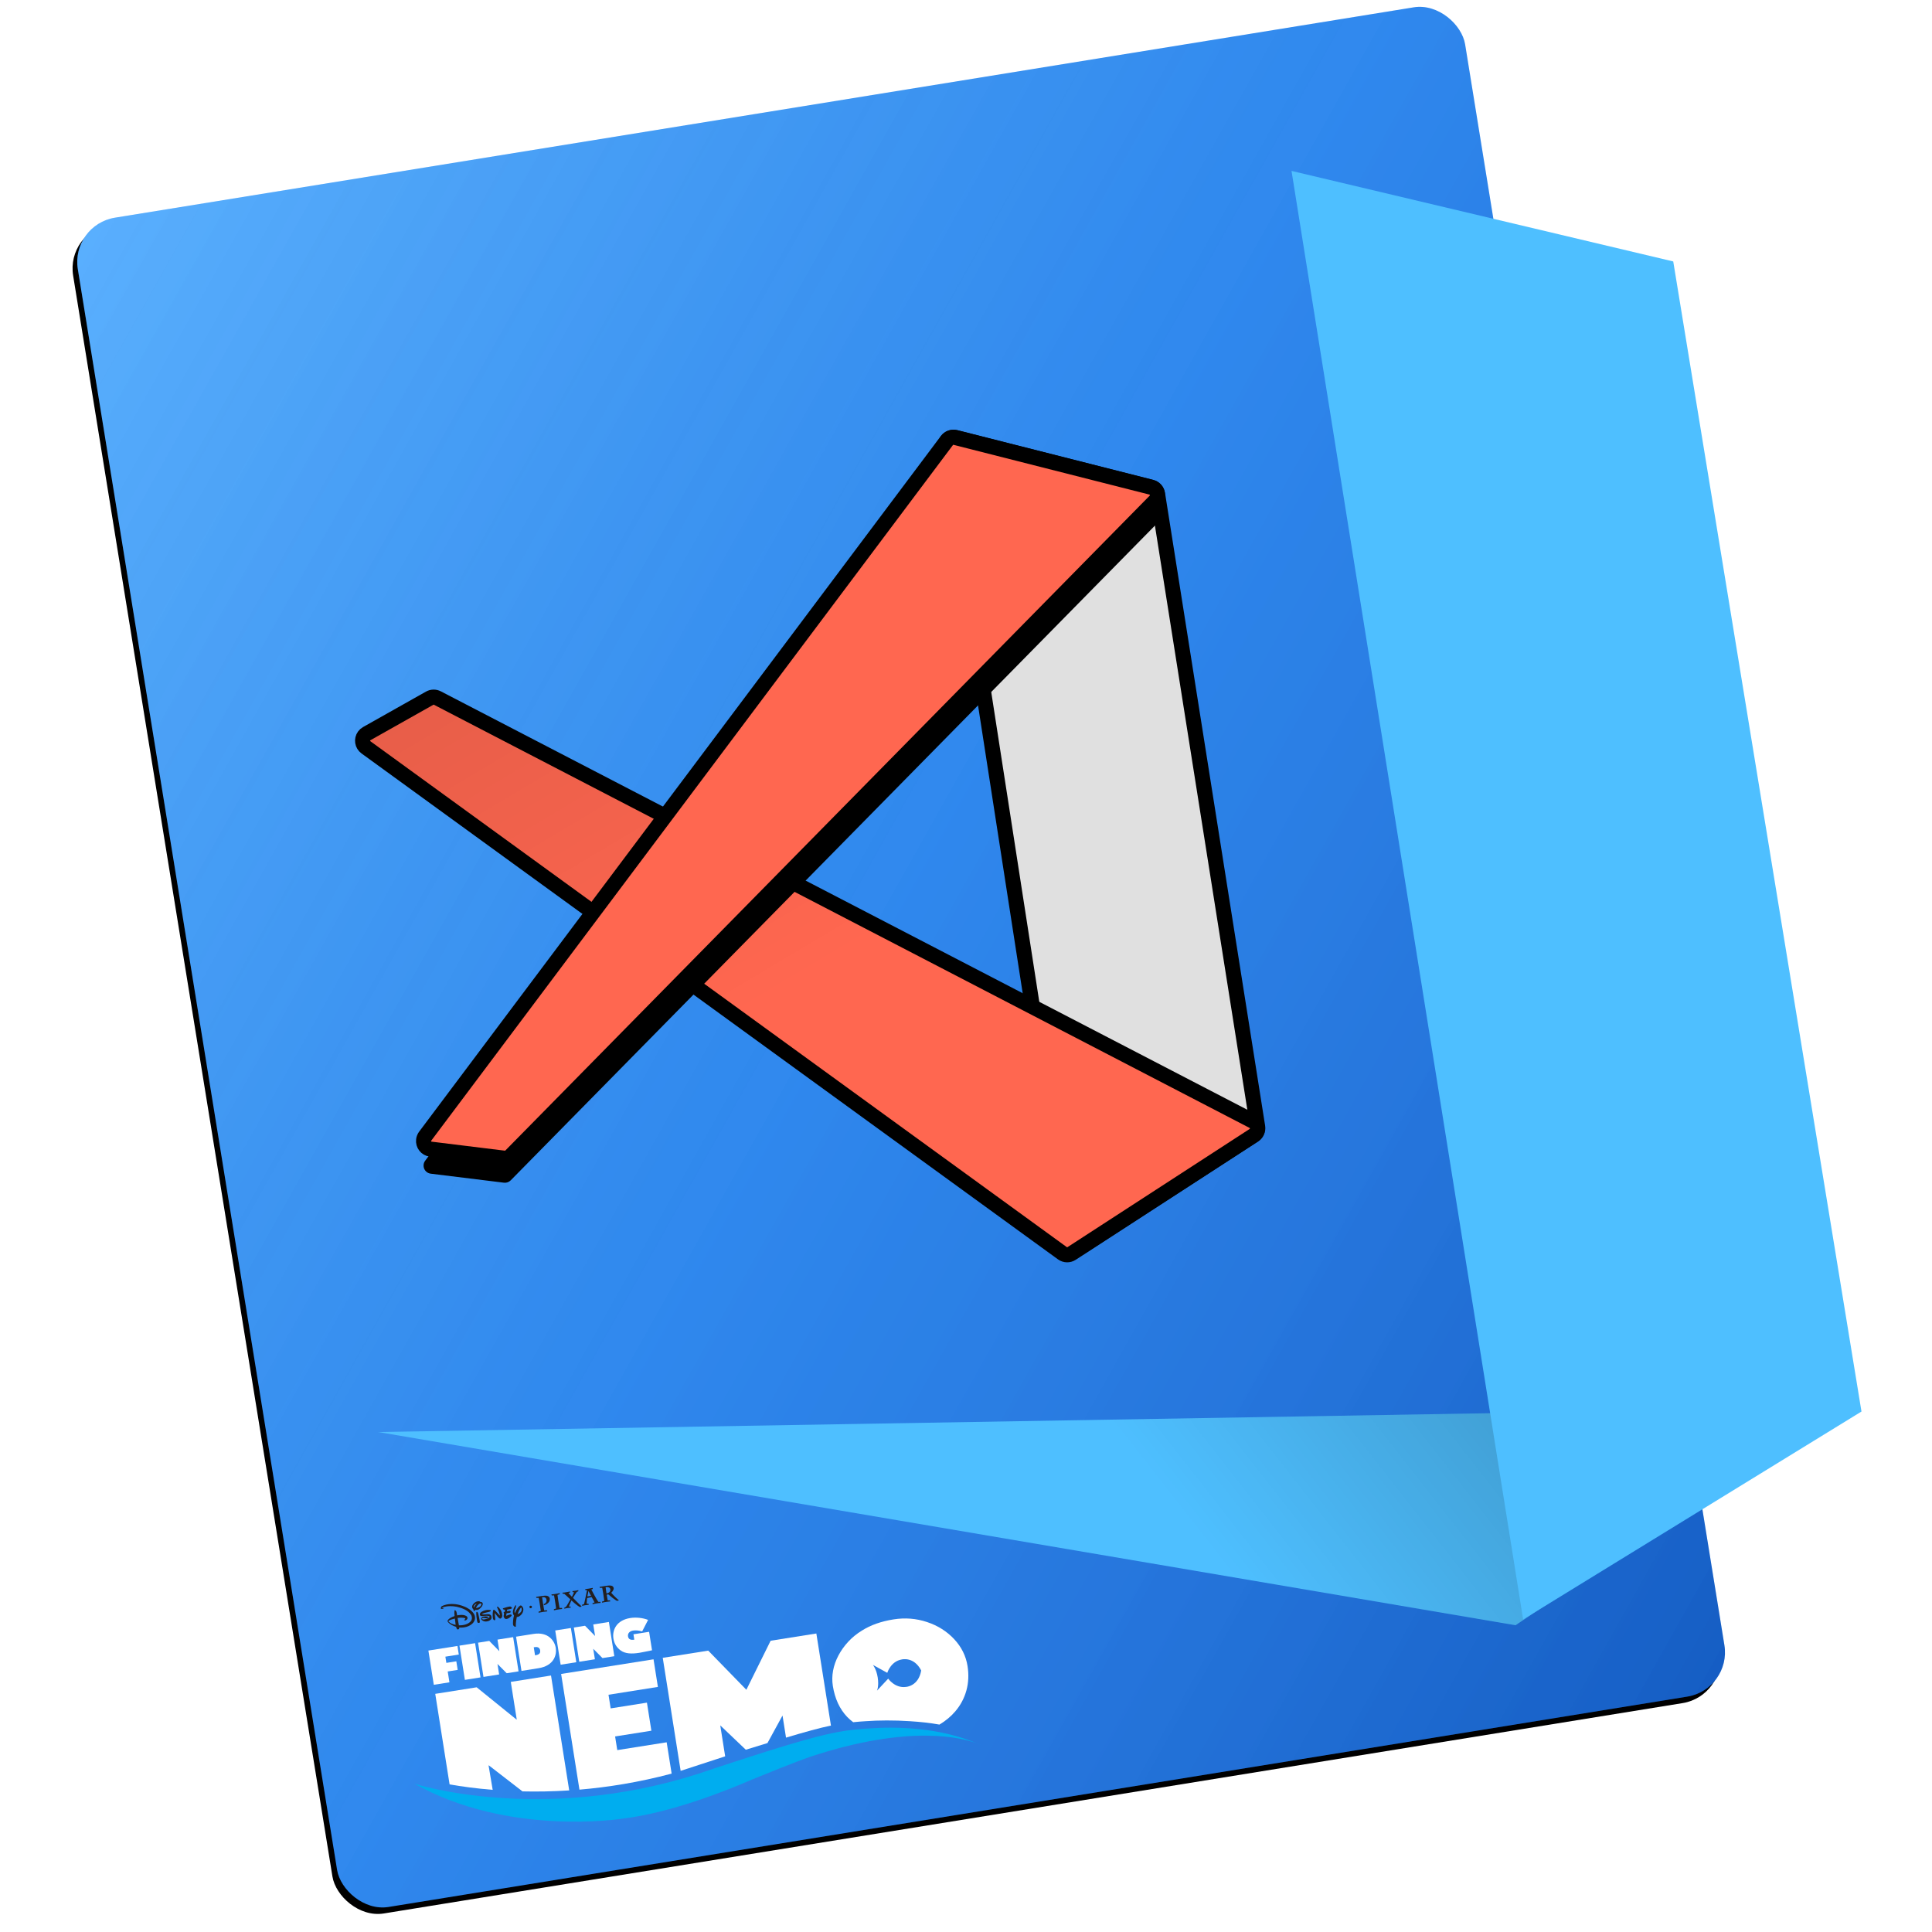 <?xml version="1.0" encoding="UTF-8"?>
<svg width="1024px" height="1024px" viewBox="0 0 1024 1024" version="1.1" xmlns="http://www.w3.org/2000/svg" xmlns:xlink="http://www.w3.org/1999/xlink">
    <!-- Generator: Sketch 49.3 (51167) - http://www.bohemiancoding.com/sketch -->
    <title>nemo-in-the-ocean</title>
    <desc>Created with Sketch.</desc>
    <defs>
        <linearGradient x1="100%" y1="100%" x2="0%" y2="0%" id="linearGradient-1">
            <stop stop-color="#1A72EF" offset="0%"></stop>
            <stop stop-color="#369EFE" offset="100%"></stop>
        </linearGradient>
        <linearGradient x1="0%" y1="0%" x2="100%" y2="100%" id="linearGradient-2">
            <stop stop-color="#FFFFFF" stop-opacity="0.18" offset="0%"></stop>
            <stop stop-color="#808080" stop-opacity="0.08" offset="48.762%"></stop>
            <stop stop-color="#000000" stop-opacity="0.183" offset="100%"></stop>
        </linearGradient>
        <rect id="path-3" x="68.165" y="53.799" width="744.886" height="907.021" rx="23.755"></rect>
        <filter x="-2.4%" y="-1.3%" width="104.0%" height="103.3%" filterUnits="objectBoundingBox" id="filter-4">
            <feOffset dx="-3" dy="3" in="SourceAlpha" result="shadowOffsetOuter1"></feOffset>
            <feGaussianBlur stdDeviation="4.5" in="shadowOffsetOuter1" result="shadowBlurOuter1"></feGaussianBlur>
            <feColorMatrix values="0 0 0 0 0   0 0 0 0 0   0 0 0 0 0  0 0 0 0.12 0" type="matrix" in="shadowBlurOuter1"></feColorMatrix>
        </filter>
        <path d="M464.152,236.712 L529.483,657.898 C529.848,660.256 532.055,661.87 534.413,661.505 C535.013,661.411 535.587,661.193 536.097,660.862 L627.679,601.593 C629.113,600.665 629.865,598.979 629.598,597.292 L576.517,261.737 C576.247,260.031 574.988,258.65 573.314,258.225 L469.483,231.864 C467.171,231.277 464.82,232.675 464.233,234.987 C464.09,235.551 464.063,236.138 464.152,236.712 Z" id="path-5"></path>
        <linearGradient x1="5.234%" y1="3.683%" x2="50%" y2="50%" id="linearGradient-6">
            <stop stop-color="#000000" stop-opacity="0.09" offset="0%"></stop>
            <stop stop-color="#000000" stop-opacity="0" offset="100%"></stop>
        </linearGradient>
        <path d="M627.511,601.731 L530.971,664.366 C529.471,665.339 527.528,665.288 526.081,664.237 L156.958,396.103 C155.028,394.701 154.6,392 156.002,390.07 C156.367,389.568 156.835,389.15 157.376,388.845 L190.725,370.057 C191.995,369.341 193.54,369.314 194.834,369.986 L627.149,594.273 C629.267,595.372 630.092,597.979 628.994,600.096 C628.649,600.76 628.138,601.324 627.511,601.731 Z" id="path-7"></path>
        <path d="M575.234,265.486 L233.697,612.592 C232.755,613.549 231.422,614.014 230.09,613.85 L191.285,609.072 C188.918,608.78 187.235,606.625 187.526,604.257 C187.619,603.509 187.905,602.797 188.358,602.194 L464.869,233.495 C465.915,232.1 467.697,231.471 469.387,231.901 L573.219,258.271 C575.531,258.858 576.929,261.208 576.342,263.52 C576.153,264.262 575.771,264.941 575.234,265.486 Z" id="path-8"></path>
        <filter x="-10.0%" y="-6.8%" width="120.1%" height="120.4%" filterUnits="objectBoundingBox" id="filter-9">
            <feMorphology radius="4" operator="dilate" in="SourceAlpha" result="shadowSpreadOuter1"></feMorphology>
            <feOffset dx="0" dy="13" in="shadowSpreadOuter1" result="shadowOffsetOuter1"></feOffset>
            <feGaussianBlur stdDeviation="9.5" in="shadowOffsetOuter1" result="shadowBlurOuter1"></feGaussianBlur>
            <feComposite in="shadowBlurOuter1" in2="SourceAlpha" operator="out" result="shadowBlurOuter1"></feComposite>
            <feColorMatrix values="0 0 0 0 0   0 0 0 0 0   0 0 0 0 0  0 0 0 0.1 0" type="matrix" in="shadowBlurOuter1"></feColorMatrix>
        </filter>
        <linearGradient x1="100%" y1="0%" x2="50%" y2="5.905%" id="linearGradient-10">
            <stop stop-color="#000000" stop-opacity="0.3" offset="0%"></stop>
            <stop stop-color="#000000" stop-opacity="0" offset="100%"></stop>
        </linearGradient>
        <polygon id="path-11" points="163.41 759.002 766.258 861.406 937.712 745.899"></polygon>
    </defs>
    <g id="nemo-in-the-ocean" stroke="none" stroke-width="1" fill="none" fill-rule="evenodd">
        <g id="icon" transform="translate(37, 0)">
            <g id="Rectangle" transform="translate(440.608, 507.31) rotate(-9.2) translate(-440.608, -507.31) ">
                <use fill="black" fill-opacity="1" filter="url(#filter-4)" xlink:href="#path-3"></use>
                <use fill="url(#linearGradient-1)" fill-rule="evenodd" xlink:href="#path-3"></use>
                <use fill="url(#linearGradient-2)" fill-rule="evenodd" xlink:href="#path-3"></use>
            </g>
            <g id="Path-2">
                <use fill="#FFFFFF" fill-rule="evenodd" xlink:href="#path-5"></use>
                <use fill="#E0E0E0" fill-rule="evenodd" style="mix-blend-mode: multiply;" xlink:href="#path-5"></use>
                <use stroke="#000000" stroke-width="8" xlink:href="#path-5"></use>
            </g>
            <g id="Path-4">
                <use fill="#FF6750" xlink:href="#path-7"></use>
                <use stroke="#000000" stroke-width="8" fill="url(#linearGradient-6)" xlink:href="#path-7"></use>
            </g>
            <g id="Path-3">
                <use fill="black" fill-opacity="1" filter="url(#filter-9)" xlink:href="#path-8"></use>
                <use stroke="#000000" stroke-width="8" fill="#FF6750" fill-rule="evenodd" xlink:href="#path-8"></use>
            </g>
            <g id="Path-6">
                <use fill="#4EBFFF" xlink:href="#path-11"></use>
                <use fill="url(#linearGradient-10)" xlink:href="#path-11"></use>
            </g>
            <polygon id="Path-5" fill="#4EBFFF" points="647.533 90.582 849.853 138.571 949.622 748.137 770.289 858.332"></polygon>
        </g>
        <g id="Finding_Nemo_logo" transform="translate(363.091, 895.188) rotate(-9) translate(-363.091, -895.188) translate(210.591, 829.188)" fill-rule="nonzero">
            <g id="g530" transform="translate(29.323, 33.833) scale(-1, 1) rotate(-180) translate(-29.323, -33.833) translate(21.323, 23.833)" fill="#FFFFFF">
                <polygon id="path532" points="0 19.219 15.59 19.219 15.59 14.613 8.383 14.613 8.383 11.282 13.732 11.282 13.732 6.672 8.383 6.672 8.383 0.852 0 0.852"></polygon>
            </g>
            <polygon id="path534" fill="#FFFFFF" points="38.002 24.615 46.385 24.615 46.385 42.983 38.002 42.983"></polygon>
            <g id="g536" transform="translate(57.483, 33.833) scale(-1, 1) rotate(-180) translate(-57.483, -33.833) translate(47.983, 23.833)" fill="#FFFFFF">
                <polygon id="path538" points="0 19.219 6.006 19.219 10.375 13.085 10.423 13.085 10.423 19.219 18.819 19.219 18.819 0.858 12.454 0.858 8.444 6.423 8.393 6.423 8.393 0.852 0 0.852"></polygon>
            </g>
            <g id="g540" transform="translate(78.648, 34.063) scale(-1, 1) rotate(-180) translate(-78.648, -34.063) translate(68.148, 24.563)" fill="#FFFFFF">
                <path d="M8.61,7.61 L8.808,7.61 C10.826,7.61 11.691,8.25 11.691,9.807 C11.691,11.063 10.948,11.925 9.141,11.925 L8.61,11.925 L8.61,7.61 Z M9.548,18.949 C17.537,18.949 20.074,13.552 20.074,9.73 C20.074,6.005 17.636,0.582 9.353,0.582 L0.227,0.582 L0.227,18.949 L9.548,18.949 Z" id="path542"></path>
            </g>
            <polygon id="path544" fill="#FFFFFF" points="89.389 24.615 97.784 24.615 97.784 42.983 89.389 42.983"></polygon>
            <g id="g546" transform="translate(108.881, 33.833) scale(-1, 1) rotate(-180) translate(-108.881, -33.833) translate(99.381, 23.833)" fill="#FFFFFF">
                <polygon id="path548" points="0 19.219 5.993 19.219 10.363 13.085 10.411 13.085 10.411 19.219 18.806 19.219 18.806 0.852 12.454 0.852 8.431 6.423 8.383 6.423 8.383 0.852 0 0.852"></polygon>
            </g>
            <g id="g550" transform="translate(129.313, 34.116) scale(-1, 1) rotate(-180) translate(-129.313, -34.116) translate(118.813, 24.116)" fill="#FFFFFF">
                <path d="M16.016,11.813 C14.395,12.575 12.797,12.995 11.346,12.995 C9.443,12.995 8.191,11.96 8.191,10.384 C8.191,8.853 9.181,8.139 11.211,8.139 L11.211,11.019 L19.607,11.019 L19.607,1.108 C17.848,1.008 13.812,0.835 12.723,0.835 C8.575,0.835 5.317,1.531 3.264,3.529 C1.307,5.426 0.365,7.77 0.365,10.384 C0.365,14.949 3.411,19.799 10.891,19.799 C13.985,19.799 17.464,18.863 20.065,17.339 L16.016,11.813 Z" id="path552"></path>
            </g>
            <g id="g554" transform="translate(279.255, 75.881) scale(-1, 1) rotate(-180) translate(-279.255, -75.881) translate(277.653, 72.678)" fill="#00ADEF">
                <polygon id="path556" points="0 3.203 0 3.187 0 3.216"></polygon>
            </g>
            <g id="g558" transform="translate(255.916, 75.867) scale(-1, 1) rotate(-180) translate(-255.916, -75.867) translate(254.314, 72.664)" fill="#00ADEF">
                <polygon id="path560" points="0 3.203 0 3.184 0 3.171"></polygon>
            </g>
            <g id="g562" transform="translate(112.832, 78.769) scale(-1, 1) rotate(-180) translate(-112.832, -78.769) translate(87.206, 45.135)" fill="#FFFFFF">
                <path d="M51.252,3.203 L51.252,7.518 L51.252,19.963 L51.252,20.014 L24.742,20.014 L24.742,27.343 L44.205,27.343 L44.205,42.405 L24.742,42.405 L24.742,49.727 L51.252,49.727 L51.252,64.542 L1.662,64.542 L1.662,19.963 L1.662,6.727 L1.662,2.454 C16.766,1.352 33.41,1.365 51.252,3.203" id="path564"></path>
            </g>
            <g id="g566" transform="translate(52.379, 78.682) scale(-1, 1) rotate(-180) translate(-52.379, -78.682) translate(20.879, 47.182)" fill="#FFFFFF">
                <path d="M22.423,20.423 L22.596,20.423 L38.026,4.041 C45.589,2.667 53.799,1.495 62.566,0.684 L62.566,62.334 L40.982,62.334 L40.982,42.182 L40.822,42.182 L22.669,62.334 L0.445,62.334 L0.445,13.741 C6.499,11.675 13.931,9.42 22.557,7.321 L22.423,20.423 Z" id="path568"></path>
            </g>
            <g id="g570" transform="translate(302.769, 118.9) scale(-1, 1) rotate(-180) translate(-302.769, -118.9) translate(301.168, 115.697)" fill="#00ADEF">
                <path d="M0,3.203 C0.618,2.816 1.224,2.428 1.832,2.024 C1.832,2.024 1.24,2.476 0,3.203" id="path572"></path>
            </g>
            <g id="g574" transform="translate(184.788, 78.407) scale(-1, 1) rotate(-180) translate(-184.788, -78.407) translate(143.288, 47.407)" fill="#FFFFFF">
                <path d="M24.626,21.423 L35.978,6.56 C39.893,7.143 43.881,7.716 47.866,8.254 L58.033,21.423 L58.033,9.561 C67.825,10.887 76.913,11.915 81.83,12.101 C81.83,12.101 82.054,12.127 82.547,12.13 L82.547,61.559 L58.007,61.559 L41.241,37.903 L24.527,61.559 L0.121,61.559 L0.121,0.906 C5.855,1.78 14.622,3.248 24.626,4.82 L24.626,21.423 Z" id="path576"></path>
            </g>
            <g id="g578" transform="translate(150.615, 110.892) scale(-1, 1) rotate(-180) translate(-150.615, -110.892) translate(0.063, 90.071)" fill="#00ADEF">
                <path d="M301.105,12.813 C282.594,24.45 260.555,28.512 244.991,29.848 C241.326,30.216 234.948,30.703 228.609,30.495 C226.678,30.456 224.448,30.338 222.023,30.152 C219.233,29.96 215.841,29.627 212.055,29.188 C202.336,28.086 191.426,26.488 182.771,25.133 C166.575,22.663 152.423,20.235 152.423,20.235 C65.465,6.858 2.937,38.541 2.937,38.541 C47.783,3.03 108.468,3.03 108.468,3.03 C134.78,1.935 166.402,9.225 179.824,12.714 C187.351,14.488 204.54,18.483 212.016,19.77 L211.856,19.77 C267.923,29.015 294.305,16.801 301.105,12.813" id="path580"></path>
            </g>
            <g id="g582" transform="translate(266.215, 76.415) scale(-1, 1) rotate(-180) translate(-266.215, -76.415) translate(229.215, 46.415)" fill="#FFFFFF">
                <path d="M23.626,37.439 L30.487,32.096 C30.487,32.096 33.197,37.778 39.104,37.891 C39.104,37.891 45.741,38.621 48.438,30.533 L48.438,30.549 L48.438,30.517 L48.438,30.533 C45.741,22.441 39.104,23.175 39.104,23.175 C33.197,23.287 30.487,28.976 30.487,28.976 L23.626,23.623 C23.626,23.623 25.099,25.76 25.099,30.526 C25.09,35.011 23.626,37.439 23.626,37.439 M38.46,4.868 C43.858,3.642 48.576,2.392 53.503,0.675 C57.058,2.114 60.178,3.962 62.853,6.249 C66.136,9.039 68.648,12.377 70.419,16.24 C72.19,20.116 73.068,24.367 73.068,29.011 C73.068,34.415 71.473,39.476 68.302,44.185 C65.108,48.891 60.848,52.632 55.498,55.396 C50.149,58.167 44.389,59.551 38.214,59.551 C31.538,59.551 25.718,58.475 20.73,56.322 C17.844,55.143 15.182,53.603 12.729,51.7 C10.291,49.794 8.174,47.648 6.367,45.245 C4.57,42.843 3.208,40.341 2.292,37.727 C1.363,35.117 0.905,32.461 0.905,29.761 C0.905,22.912 2.552,17.098 5.845,12.329 C6.674,11.169 7.581,10.093 8.545,9.077 C11.146,8.936 13.436,8.741 15.144,8.568 C21.954,7.988 29.978,6.797 38.46,4.868" id="path584"></path>
            </g>
            <g id="g586" transform="translate(86.877, 10.001) scale(-1, 1) rotate(-180) translate(-86.877, -10.001) translate(82.072, 3.594)" fill="#231F20">
                <path d="M3.203,3.203 C3.687,3.142 4.171,3.101 4.651,3.049 L4.789,2.466 C3.985,2.518 3.168,2.531 2.374,2.531 C1.605,2.531 0.839,2.524 0.07,2.466 L0.183,3.049 C0.58,3.101 0.987,3.136 1.384,3.2 C1.422,3.898 1.432,6.089 1.432,7.079 L1.432,7.537 C1.432,7.874 1.422,9.68 1.384,10.257 C0.987,10.337 0.567,10.356 0.17,10.391 L0.083,10.962 L2.931,10.968 C4.196,10.968 5.285,10.869 5.878,10.622 C6.98,10.161 7.105,9.395 7.105,9.056 C7.105,7.057 5.148,6.141 3.427,5.904 L3.501,6.528 C4.542,6.781 5.295,7.358 5.295,8.639 C5.295,9.283 4.975,9.792 4.469,10.052 C4.158,10.199 3.665,10.27 3.203,10.286 C3.168,9.76 3.168,8.373 3.168,7.502 L3.168,7.015 C3.168,6.128 3.168,3.828 3.203,3.203" id="path588"></path>
            </g>
            <g id="g590" transform="translate(93.523, 10.005) scale(-1, 1) rotate(-180) translate(-93.523, -10.005) translate(90.32, 3.599)" fill="#231F20">
                <path d="M3.203,3.203 C3.588,3.13 3.998,3.098 4.392,3.056 L4.529,2.466 C3.709,2.54 2.857,2.534 2.04,2.534 C1.371,2.534 0.702,2.518 0.045,2.47 L0.157,3.062 C0.554,3.085 0.961,3.139 1.358,3.203 C1.397,3.86 1.406,5.753 1.406,6.794 L1.406,7.47 C1.406,7.822 1.397,9.655 1.358,10.247 C0.961,10.311 0.567,10.353 0.17,10.398 L0.035,10.984 C0.852,10.904 1.73,10.917 2.534,10.917 C3.19,10.917 3.882,10.917 4.529,10.99 L4.392,10.398 C3.998,10.353 3.6,10.286 3.203,10.234 C3.165,9.834 3.152,8.674 3.152,7.412 L3.152,6.698 C3.152,5.34 3.165,3.668 3.203,3.203" id="path592"></path>
            </g>
            <g id="g594" transform="translate(101.806, 8.773) scale(-1, 1) rotate(-180) translate(-101.806, -8.773) translate(95.4, 2.366)" fill="#231F20">
                <path d="M6.406,3.203 C5.788,3.927 5.266,4.597 4.968,4.949 C4.561,4.398 3.559,2.819 3.101,1.951 C3.386,1.896 3.671,1.851 3.956,1.823 L4.042,1.252 L3.844,1.252 C3.658,1.252 2.681,1.301 2.021,1.301 C1.515,1.301 1.035,1.275 0.525,1.233 L0.724,1.823 C0.971,1.858 1.256,1.884 1.49,1.976 C1.986,2.303 3.956,4.917 4.475,5.58 C4.078,6.093 3.536,6.8 3.024,7.451 C2.508,8.117 2.021,8.726 1.762,9.011 C1.502,9.088 1.23,9.129 0.958,9.177 L0.884,9.763 C1.515,9.661 2.21,9.683 2.841,9.683 C3.559,9.683 4.276,9.709 4.994,9.741 L4.834,9.164 C4.549,9.132 4.264,9.097 3.991,9.04 C4.302,8.533 5.141,7.294 5.516,6.807 C5.9,7.332 6.692,8.46 7.025,9.046 L6.826,9.088 C6.653,9.12 6.48,9.145 6.32,9.171 L6.208,9.751 C6.804,9.696 7.409,9.683 8.018,9.683 C8.476,9.683 8.934,9.709 9.405,9.747 L9.341,9.181 C9.068,9.113 8.796,9.065 8.524,8.998 L8.425,8.905 C8.027,8.527 7.672,8.104 7.31,7.697 C6.778,7.095 6.234,6.464 5.987,6.166 C7.262,4.427 8.498,2.652 9.812,0.942 L8.883,0.756 C7.966,1.445 7.137,2.348 6.406,3.203" id="path596"></path>
            </g>
            <g id="g598" transform="translate(110.054, 9.899) scale(-1, 1) rotate(-180) translate(-110.054, -9.899) translate(103.647, 3.493)" fill="#231F20">
                <path d="M6.406,9.61 C6.083,8.694 5.612,7.432 5.413,6.877 L7.358,6.836 C7.124,7.553 6.666,8.835 6.406,9.61 M8.658,3.082 C8.312,4.1 8.005,5.164 7.569,6.147 C7.063,6.141 5.663,6.073 5.141,6.019 C5.019,5.606 4.549,3.934 4.411,3.082 C4.722,3.008 5.032,2.985 5.353,2.947 L5.465,2.364 C4.786,2.409 4.091,2.428 3.408,2.428 C2.902,2.428 2.396,2.409 1.884,2.361 L1.96,2.947 C2.306,2.985 2.652,3.027 2.989,3.101 C3.434,3.988 5.33,9.081 5.737,10.174 C5.452,10.228 5.18,10.26 4.895,10.295 L4.869,10.875 C5.452,10.827 6.061,10.811 6.64,10.811 C7.396,10.811 8.162,10.824 8.905,10.875 L8.831,10.289 C8.559,10.26 8.287,10.228 8.015,10.174 C8.226,9.51 8.783,7.931 9.181,6.836 C9.488,5.977 10.17,4.126 10.689,3.101 C11.035,3.033 11.381,2.992 11.743,2.941 L11.826,2.345 C11.134,2.46 10.292,2.428 9.61,2.428 C8.892,2.428 8.162,2.422 7.444,2.361 L7.582,2.953 C7.954,2.985 8.3,3.014 8.658,3.082" id="path600"></path>
            </g>
            <g id="g602" transform="translate(120.478, 9.278) scale(-1, 1) rotate(-180) translate(-120.478, -9.278) translate(114.072, 2.872)" fill="#231F20">
                <path d="M6.406,6.406 C6.865,6.579 7.595,7.07 7.595,8.104 C7.595,8.684 7.086,9.514 5.279,9.562 C5.244,8.895 5.231,7.13 5.231,6.39 L5.231,6.201 C5.59,6.214 5.996,6.259 6.406,6.406 M3.447,9.52 C3.049,9.578 2.63,9.61 2.22,9.645 L2.146,10.212 L4.933,10.228 C6.009,10.228 7.521,10.212 8.338,9.892 C8.995,9.632 9.427,9.142 9.427,8.425 C9.427,7.646 8.623,6.711 7.768,6.185 C8.575,4.814 10.135,2.662 11.173,1.566 L10.183,1.429 C9.353,1.813 6.813,4.686 6.083,5.57 C5.763,5.545 5.439,5.522 5.231,5.516 L5.231,5.378 C5.231,4.686 5.244,3.107 5.279,2.47 C5.663,2.402 6.073,2.364 6.467,2.329 L6.579,1.739 C5.849,1.8 5.119,1.807 4.388,1.807 C3.645,1.807 2.877,1.807 2.133,1.739 L2.245,2.335 C2.643,2.364 3.049,2.396 3.447,2.47 C3.485,3.046 3.495,5.019 3.495,6.128 L3.495,6.826 C3.495,7.217 3.485,9.024 3.447,9.52" id="path604"></path>
            </g>
            <g id="g606" transform="translate(79.424, 10.262) scale(-1, 1) rotate(-180) translate(-79.424, -10.262) translate(77.823, 7.059)" fill="#231F20">
                <path d="M0,3.203 C0,3.575 0.298,3.873 0.666,3.873 C1.041,3.873 1.336,3.575 1.336,3.203 C1.336,2.832 1.041,2.534 0.666,2.534 C0.298,2.534 0,2.832 0,3.203" id="path608"></path>
            </g>
            <g id="g610" transform="translate(50.397, 10.583) scale(-1, 1) rotate(-180) translate(-50.397, -10.583) translate(47.193, 5.778)" fill="#231F20">
                <path d="M3.203,6.406 C3.117,6.698 2.992,6.989 2.668,7.038 C2.473,6.996 2.374,6.804 2.335,6.66 C2.101,5.298 2.066,3.879 2.076,2.438 C2.101,1.941 2.015,1.224 2.62,1.096 C2.918,1.012 3.203,1.096 3.437,1.288 C3.514,2.915 3.389,4.414 3.29,5.974 C3.267,6.166 3.229,6.326 3.203,6.406" id="path612"></path>
            </g>
            <g id="g614" transform="translate(65.535, 11.269) scale(-1, 1) rotate(-180) translate(-65.535, -11.269) translate(60.731, 6.464)" fill="#231F20">
                <path d="M6.406,6.406 C6.692,6.426 7.496,6.387 7.867,6.698 C7.906,7.162 7.496,7.576 7.076,7.761 C5.801,7.848 4.587,7.576 3.373,7.428 C3.264,7.416 3.04,7.39 3.04,7.223 C3.136,6.679 3.684,6.573 4.103,6.467 L4.078,6.406 L3.745,5.391 L3.671,5.391 L3.511,5.378 C3.472,5.372 3.434,5.365 3.399,5.353 C3.264,5.311 3.088,5.244 3.136,5.071 C3.536,4.27 2.742,3.732 2.828,2.934 C2.889,2.418 3.162,1.88 3.62,1.621 C3.684,1.592 3.783,1.55 3.918,1.534 C5.132,1.429 6.134,2.073 7.05,2.79 C7.162,3.017 6.989,3.312 6.839,3.495 C5.961,3.687 5.132,3.29 4.251,3.229 L4.177,3.222 C4.267,3.447 4.436,3.937 4.622,4.494 C4.734,4.507 4.959,4.517 5.132,4.507 C5.305,4.497 5.503,4.481 5.612,4.481 C6.035,4.481 6.458,4.443 6.765,4.67 C6.813,4.715 6.839,4.773 6.839,4.805 C6.852,4.952 6.89,5.234 6.778,5.404 C6.259,5.59 5.612,5.51 5.045,5.51 L4.959,5.5 L5.231,6.362 L6.406,6.406 Z" id="path616"></path>
            </g>
            <g id="g618" transform="translate(72.023, 13.664) scale(-1, 1) rotate(-180) translate(-72.023, -13.664) translate(67.218, 7.257)" fill="#231F20">
                <path d="M6.406,9.61 C6.397,8.947 6.125,8.367 5.612,7.915 C5.119,7.518 4.539,7.201 3.892,7.201 C3.918,7.265 3.956,7.319 3.982,7.374 C4.129,7.633 4.276,7.89 4.427,8.149 C4.798,8.742 5.218,9.318 5.689,9.86 C5.702,9.869 5.715,9.882 5.727,9.901 C5.737,9.908 5.75,9.92 5.763,9.933 C5.862,10.039 5.961,10.141 6.073,10.241 C6.099,10.266 6.134,10.282 6.173,10.279 C6.282,10.26 6.32,10.125 6.355,10.017 C6.381,9.94 6.406,9.783 6.406,9.61 M6.64,11.118 C6.605,11.163 6.554,11.208 6.531,11.231 C6.397,11.343 6.221,11.413 6.035,11.413 C5.9,11.413 5.715,11.323 5.628,11.275 C4.933,10.878 4.328,10.314 3.783,9.671 C3.77,9.661 3.757,9.645 3.745,9.635 C3.421,9.245 2.963,8.642 2.518,7.899 C2.396,8.05 2.396,8.351 2.409,8.533 C2.556,9.808 3.844,10.664 3.693,11.993 C3.46,12.012 3.299,11.788 3.136,11.634 C3.075,11.573 3.014,11.503 2.953,11.429 C2.047,10.295 1.32,9.02 1.515,7.473 C1.554,7.271 1.64,7.041 1.727,6.861 C1.765,6.781 1.8,6.72 1.839,6.676 C1.627,6.224 1.416,5.747 1.256,5.244 C1.009,4.427 0.788,3.604 0.65,2.736 C0.612,2.537 0.551,2.162 0.599,1.826 C0.599,1.73 0.625,1.627 0.663,1.534 C0.871,1.096 1.355,0.615 1.839,0.682 C1.973,1.784 2.236,2.851 2.543,3.895 C2.707,4.42 2.915,5.042 3.187,5.711 C3.818,5.599 4.328,5.785 4.328,5.785 C5.654,6.243 6.903,7.492 7.188,8.857 C7.383,9.683 7.162,10.478 6.64,11.118" id="path620"></path>
            </g>
            <g id="g622" transform="translate(50.517, 5.779) scale(-1, 1) rotate(-180) translate(-50.517, -5.779) translate(45.712, 2.576)" fill="#231F20">
                <path d="M6.406,3.203 C6.218,3.078 6.022,2.992 5.836,2.912 C5.253,2.7 4.648,2.595 4.042,2.7 C4.561,3.52 5.378,4.312 6.269,4.658 C6.32,4.677 6.416,4.702 6.519,4.718 C6.775,4.744 7.063,4.763 7.159,4.459 C7.262,3.914 6.804,3.495 6.406,3.203 M3.062,3.306 C3.04,3.277 3.014,3.254 3.001,3.219 C2.889,3.322 2.902,3.476 2.95,3.629 C2.976,3.741 3.024,3.821 3.04,3.847 C3.126,3.991 3.248,4.142 3.373,4.267 C3.556,4.459 3.793,4.613 4.026,4.75 C4.078,4.776 4.139,4.805 4.203,4.824 C4.203,4.83 4.212,4.83 4.225,4.837 C4.289,4.863 4.424,4.898 4.635,4.879 C4.67,4.875 4.722,4.869 4.76,4.856 C3.93,4.305 3.274,3.549 3.062,3.306 M7.781,5.061 C7.755,5.09 7.733,5.122 7.691,5.148 C7.691,5.148 7.521,5.321 7.297,5.394 C7.271,5.401 7.246,5.407 7.22,5.413 C7.111,5.439 7.012,5.442 6.964,5.442 C6.938,5.442 6.913,5.442 6.887,5.439 C6.813,5.686 6.519,5.846 6.519,5.846 C6.307,5.958 6.083,6.012 5.872,6.038 L5.849,6.045 C5.34,6.093 4.955,6.032 4.648,5.952 C4.411,5.888 4.203,5.798 4.065,5.74 C2.889,5.148 2.431,4.465 2.258,4.068 C2.258,4.059 2.245,4.052 2.245,4.039 C2.233,3.994 2.207,3.943 2.197,3.895 C2.172,3.828 2.159,3.777 2.159,3.745 C2.047,3.238 2.172,2.688 2.553,2.303 L2.553,1.97 C2.553,1.896 2.569,1.797 2.591,1.704 C2.604,1.65 2.63,1.586 2.655,1.518 C2.742,1.326 2.825,1.259 2.976,1.259 C3.248,1.233 3.373,1.679 3.46,1.781 C3.978,1.611 4.609,1.506 5.167,1.679 C5.564,1.8 5.91,1.97 6.259,2.201 C6.839,2.585 7.371,3.059 7.742,3.684 C7.854,3.895 7.915,4.094 7.941,4.222 C8.005,4.545 7.966,4.83 7.781,5.061" id="path624"></path>
            </g>
            <g id="g626" transform="translate(60.235, 9.641) scale(-1, 1) rotate(-180) translate(-60.235, -9.641) translate(55.43, 4.836)" fill="#231F20">
                <path d="M6.406,6.406 C6.246,6.647 5.948,7.098 5.577,7.118 C5.43,7.057 5.417,6.845 5.442,6.724 C5.715,5.346 6.259,4.097 6.259,2.623 C6.259,2.563 6.259,2.463 6.246,2.406 C6.221,2.345 6.198,2.297 6.134,2.29 C5.317,3.402 4.747,4.654 3.735,5.673 C3.697,5.715 3.658,5.74 3.648,5.743 C3.472,5.817 3.325,5.724 3.213,5.602 C3.187,5.558 3.114,5.471 3.053,5.317 C2.732,4.561 2.582,3.732 2.457,2.896 C2.396,2.473 2.21,1.304 2.495,0.66 C2.63,0.426 2.854,0.199 3.126,0.221 C3.312,0.24 3.46,0.468 3.524,0.66 L3.735,4.042 L3.821,3.898 C4.513,2.793 4.859,1.534 5.948,0.66 C6.099,0.554 6.298,0.58 6.471,0.65 C6.579,0.685 6.73,0.753 6.855,0.865 C7.223,1.163 7.422,1.688 7.486,2.101 C7.659,3.687 7.262,5.173 6.406,6.406" id="path628"></path>
            </g>
            <g id="g630" transform="translate(54.115, 10.329) scale(-1, 1) rotate(-180) translate(-54.115, -10.329) translate(50.911, 5.524)" fill="#231F20">
                <path d="M6.406,6.406 C6.406,6.439 6.397,6.464 6.381,6.487 C6.355,6.499 6.346,6.519 6.32,6.525 C4.734,7.175 2.543,6.989 1.07,6.179 C0.612,5.942 0.413,5.51 0.378,5.019 C0.378,4.939 0.378,4.731 0.474,4.555 C0.551,4.433 0.65,4.315 0.772,4.254 C0.788,4.248 0.823,4.235 0.862,4.222 C1.342,4.123 1.864,4.084 2.37,4.049 C2.63,4.03 2.828,4.017 2.828,4.017 C3.796,3.937 4.264,3.812 4.264,3.812 C4.651,3.7 5.192,3.613 5.305,3.133 C5.305,3.114 5.305,3.101 5.292,3.082 C4.971,2.556 3.982,2.37 3.325,2.265 C2.889,2.217 1.8,2.037 1.268,2.476 C1.195,2.537 1.169,2.611 1.169,2.649 L1.169,2.678 L1.169,2.688 C1.182,2.761 1.208,2.835 1.259,2.902 C1.259,2.915 1.281,2.947 1.32,2.969 C2.012,3.373 2.889,2.515 3.597,2.601 C4.302,2.672 4.539,2.841 4.609,2.995 C4.661,3.107 4.635,3.187 4.635,3.187 C4.388,3.399 3.831,3.559 3.36,3.645 C2.716,3.738 1.791,3.873 1.134,3.485 C1.121,3.479 0.996,3.399 0.923,3.274 C0.788,3.088 0.698,2.867 0.685,2.623 C0.685,2.588 0.698,2.521 0.724,2.45 C1.06,1.614 1.925,1.176 2.716,0.99 C3.796,0.817 4.959,0.964 5.763,1.675 C5.91,1.813 6,1.932 6.035,1.999 C6.234,2.396 6.294,3.033 6.173,3.527 C6.134,3.671 6.073,3.777 6.022,3.844 C5.192,4.939 3.671,4.632 2.37,4.84 C2.21,4.859 1.986,4.904 1.791,4.965 C1.666,5.003 1.592,5.032 1.541,5.052 C1.541,5.058 1.528,5.064 1.515,5.071 L1.515,5.077 C1.48,5.093 1.454,5.125 1.454,5.164 C1.441,5.189 1.454,5.196 1.467,5.202 C2.595,5.651 3.943,5.59 5.183,5.74 C5.577,5.801 6,5.782 6.272,6.086 C6.282,6.096 6.294,6.112 6.307,6.128 L6.307,6.137 C6.346,6.173 6.371,6.221 6.397,6.288 C6.406,6.32 6.406,6.352 6.406,6.378 L6.406,6.387 L6.406,6.406 Z" id="path632"></path>
            </g>
            <g id="g634" transform="translate(40.92, 8.627) scale(-1, 1) rotate(-180) translate(-40.92, -8.627) translate(31.31, 0.619)" fill="#231F20">
                <path d="M6.406,3.203 C5.157,3.661 3.857,4.324 2.992,5.526 C2.979,5.545 2.979,5.57 2.966,5.58 L2.966,5.586 L2.966,5.593 C2.928,5.817 3.203,5.99 3.376,6.045 C3.857,6.211 4.379,6.317 4.898,6.406 C5.811,6.541 6.323,6.563 6.531,6.583 C6.531,5.458 6.445,4.353 6.406,3.203 M17.131,6.563 C17.131,6.563 16.92,8.825 13.739,11.224 C13.726,11.24 13.7,11.256 13.678,11.275 C13.665,11.282 13.652,11.288 13.652,11.295 C13.428,11.461 13.181,11.628 12.935,11.798 C11.932,12.464 10.888,12.96 10.061,13.326 C7.608,14.402 4.004,15.164 0.798,14.181 C0.34,14.014 0.167,13.566 0.019,13.153 C0.006,13.092 -0.019,12.973 0.029,12.903 C0.202,12.72 0.474,12.701 0.75,12.694 C0.862,12.688 1.096,12.694 1.268,12.72 C1.368,12.739 1.454,12.781 1.454,12.893 C1.454,12.919 1.441,12.928 1.432,12.948 C1.233,13.21 0.897,13.101 0.673,13.233 C0.663,13.239 0.663,13.245 0.663,13.258 C0.673,13.271 0.685,13.287 0.698,13.3 C0.772,13.374 0.91,13.415 1.035,13.438 L1.07,13.45 C1.096,13.45 1.121,13.457 1.144,13.463 C1.169,13.463 1.182,13.466 1.182,13.466 C3.783,13.87 6.298,13.393 8.54,12.57 C11.112,11.519 14.123,9.94 15.324,7.121 C15.35,7.047 15.385,6.961 15.411,6.861 C15.42,6.855 15.42,6.845 15.42,6.839 C15.433,6.82 15.433,6.8 15.433,6.781 C15.446,6.727 15.459,6.672 15.472,6.615 C15.481,6.605 15.481,6.589 15.481,6.579 C15.67,5.586 15.433,4.504 14.616,3.828 C12.845,2.409 10.321,2.287 8.079,2.7 L8.018,5.872 L8.018,6.573 L8.018,6.666 C8.316,6.672 8.402,6.666 8.498,6.656 C9.501,6.615 10.926,6.429 11.98,5.904 C12.006,5.891 12.028,5.872 12.028,5.836 L12.028,5.827 C12.028,5.827 12.028,5.817 12.015,5.811 C12.015,5.747 11.98,5.686 11.955,5.638 L11.955,5.631 C11.942,5.612 11.932,5.586 11.916,5.57 C11.83,5.446 11.782,5.407 11.756,5.397 C11.57,5.234 11.298,5.16 11.298,4.917 C11.298,4.907 11.298,4.901 11.323,4.885 C11.535,4.795 11.794,4.75 12.028,4.744 C12.067,4.744 12.192,4.75 12.313,4.811 C12.672,5.01 13.082,5.321 13.181,5.711 C13.281,6.07 13.156,6.368 13.008,6.647 C12.909,6.813 12.746,6.948 12.672,7.009 C11.807,7.675 10.74,7.928 9.639,8.011 C8.995,8.075 8.489,8.069 8.204,8.056 L8.117,8.056 L8.043,8.053 L7.979,8.047 L7.931,9.853 C7.87,10.311 7.621,10.856 7.137,11.022 C6.631,10.106 6.631,8.069 6.579,7.909 C6.519,7.896 6.458,7.883 6.397,7.864 C6.061,7.81 5.702,7.729 5.33,7.63 C5.019,7.55 4.712,7.464 4.401,7.345 C3.831,7.118 3.264,6.839 2.768,6.368 C2.742,6.33 2.691,6.282 2.655,6.23 C2.543,6.045 2.47,5.811 2.508,5.58 C2.521,5.561 2.534,5.5 2.569,5.433 C3.437,3.953 5.007,2.838 6.471,2.156 C6.57,1.637 6.57,1.073 6.903,0.695 C7.201,0.609 7.521,0.66 7.745,0.714 C8.027,0.833 8.018,1.243 8.043,1.518 C8.069,1.515 8.069,1.515 8.079,1.509 C10.628,0.907 13.428,1.134 15.481,2.639 C16.756,3.6 17.39,5.016 17.131,6.563" id="path636"></path>
            </g>
        </g>
    </g>
</svg>